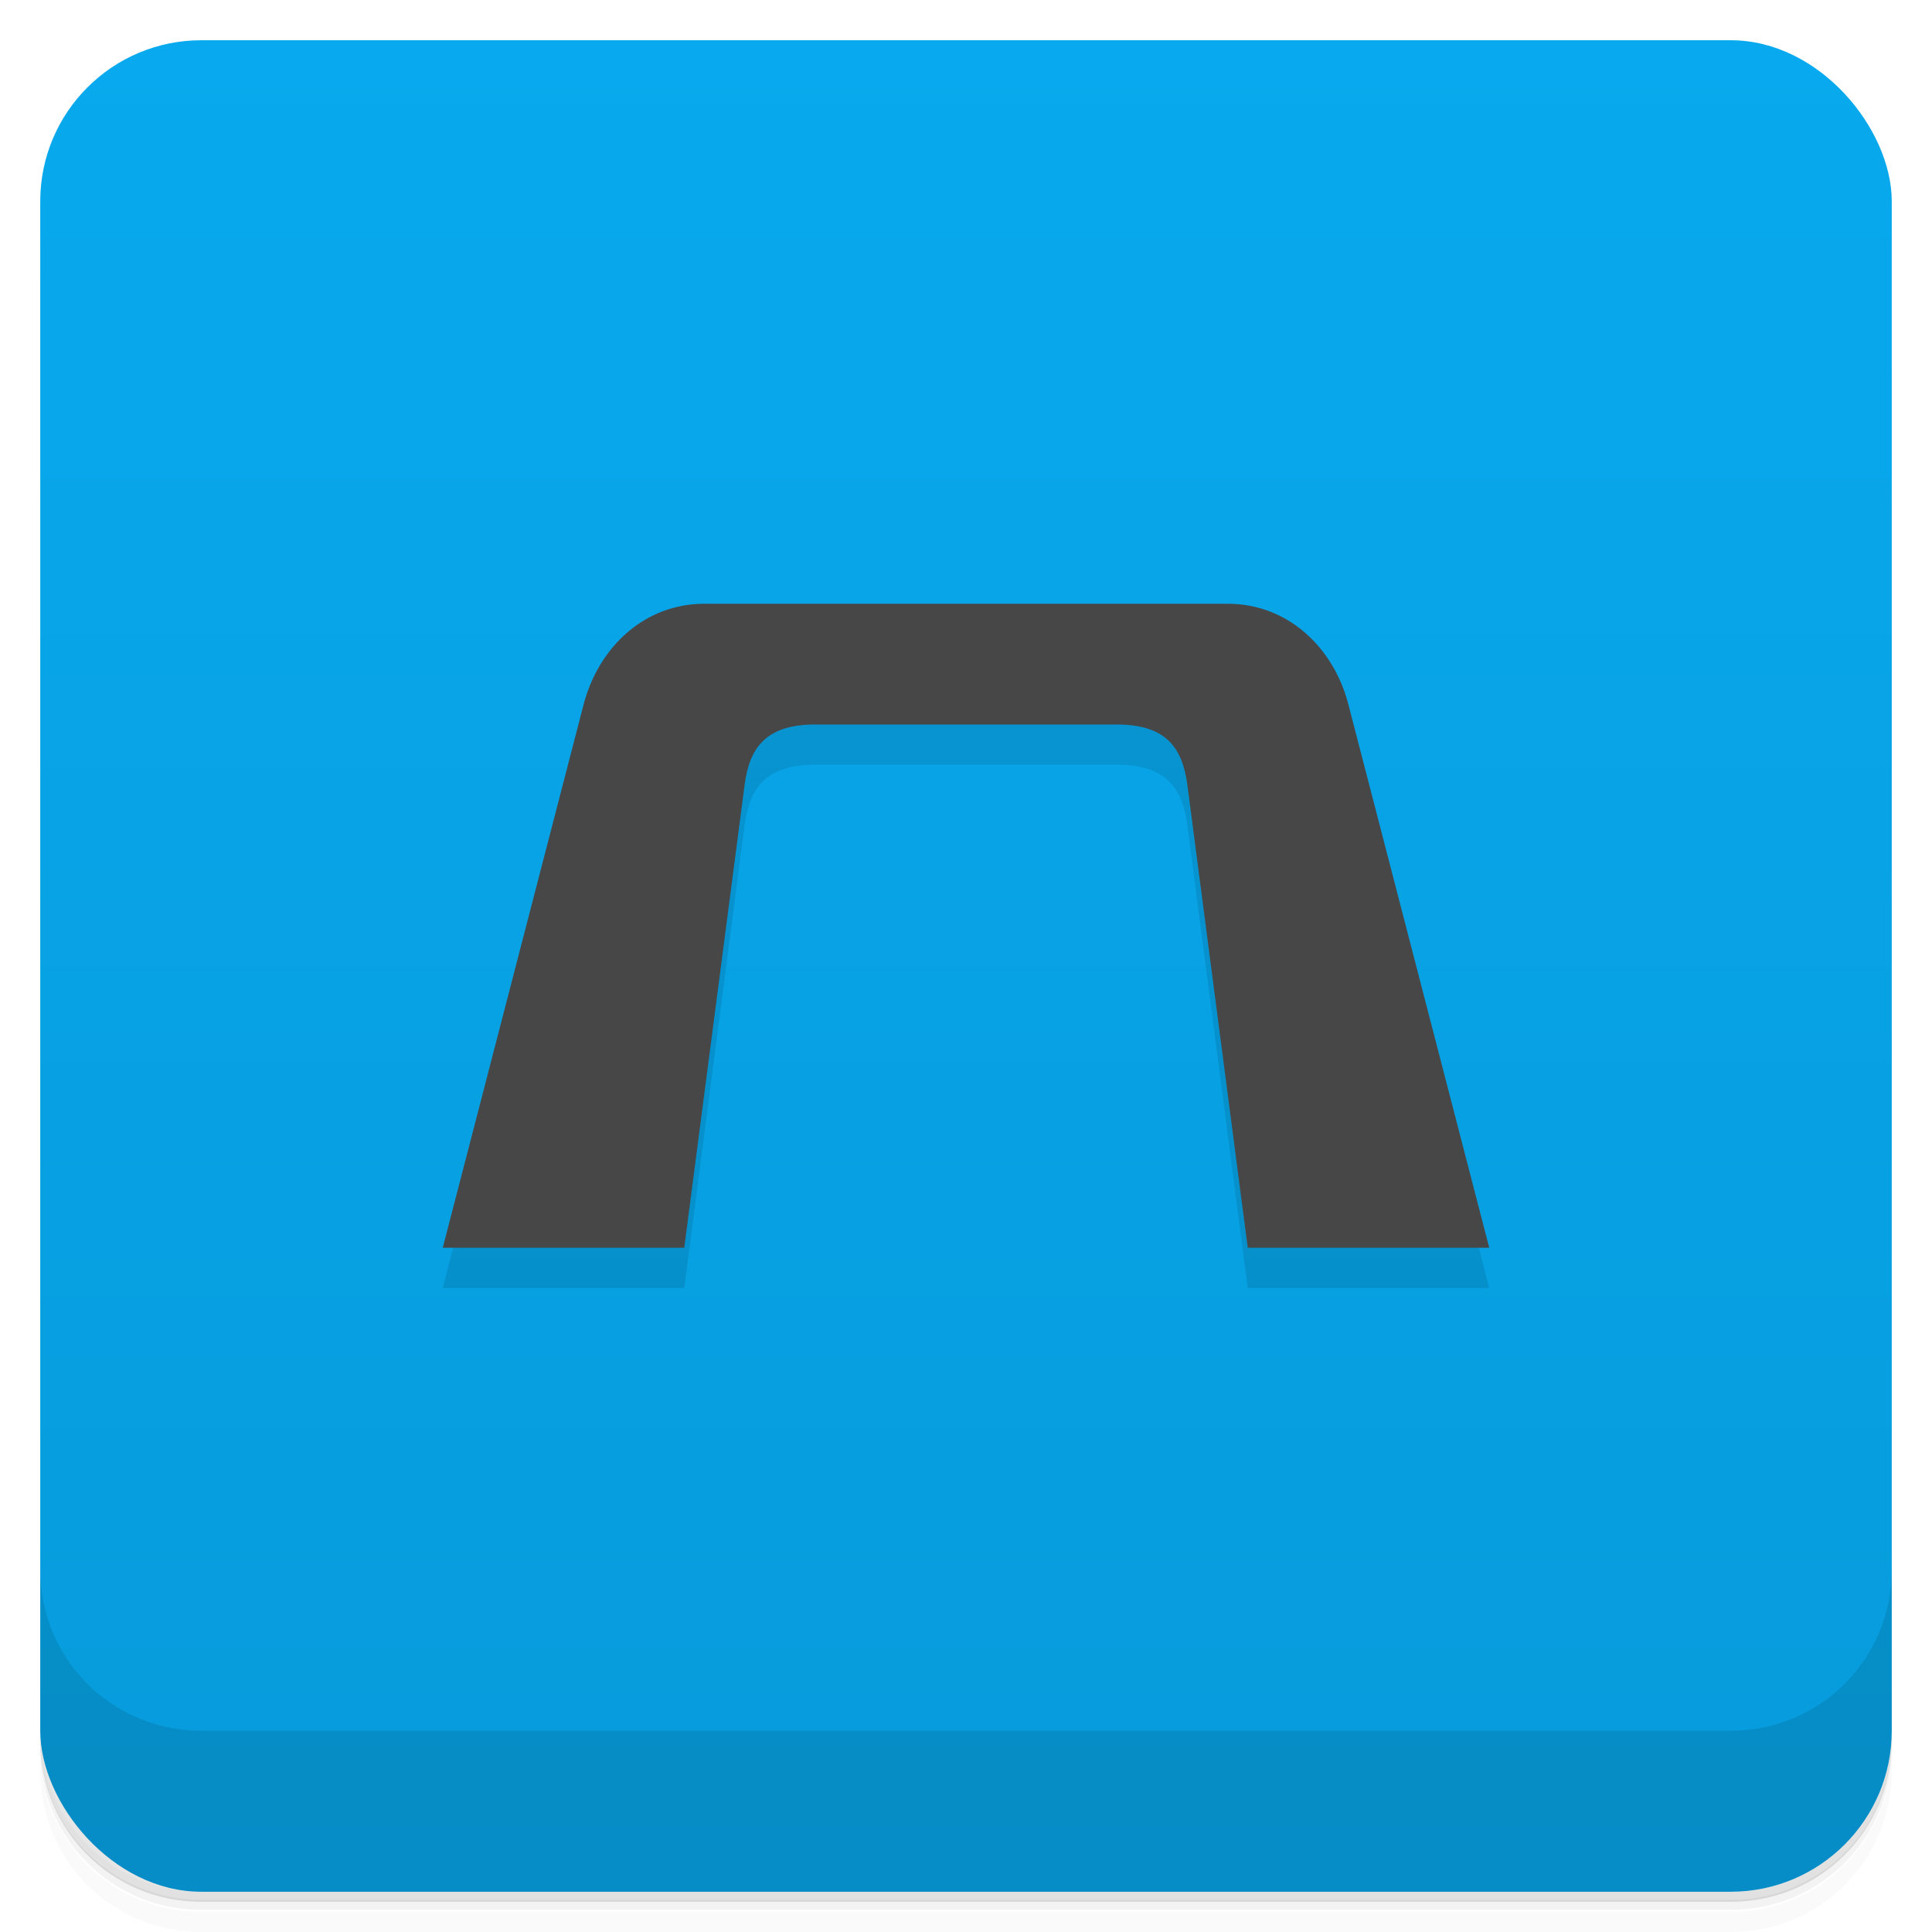 <svg version="1.1" viewBox="0 0 48 48" xmlns="http://www.w3.org/2000/svg">
 <defs>
  <linearGradient id="bg" x2="0" y1="1" y2="47" gradientUnits="userSpaceOnUse">
   <stop style="stop-color:#08a9ee" offset="0"/>
   <stop style="stop-color:#079bdb" offset="1"/>
  </linearGradient>
 </defs>
 <path d="m1 43v0.25c0 2.22 1.78 4 4 4h38c2.22 0 4-1.78 4-4v-0.25c0 2.22-1.78 4-4 4h-38c-2.22 0-4-1.78-4-4zm0 0.5v0.5c0 2.22 1.78 4 4 4h38c2.22 0 4-1.78 4-4v-0.5c0 2.22-1.78 4-4 4h-38c-2.22 0-4-1.78-4-4z" style="opacity:.02"/>
 <path d="m1 43.2v0.25c0 2.22 1.78 4 4 4h38c2.22 0 4-1.78 4-4v-0.25c0 2.22-1.78 4-4 4h-38c-2.22 0-4-1.78-4-4z" style="opacity:.05"/>
 <path d="m1 43v0.25c0 2.22 1.78 4 4 4h38c2.22 0 4-1.78 4-4v-0.25c0 2.22-1.78 4-4 4h-38c-2.22 0-4-1.78-4-4z" style="opacity:.1"/>
 <rect x="1" y="1" width="46" height="46" rx="4" style="fill:url(#bg)"/>
 <path d="m1 39v4c0 2.22 1.78 4 4 4h38c2.22 0 4-1.78 4-4v-4c0 2.22-1.78 4-4 4h-38c-2.22 0-4-1.78-4-4z" style="opacity:.1"/>
 <path d="m17.5 16c-1.5 0-2.63 1.09-3 2.5l-3.5 13.5h6l1.5-11.5c0.116-0.889 0.5-1.5 1.75-1.5h7.5c1.25 0 1.63 0.611 1.75 1.5l1.5 11.5h6l-3.5-13.5c-0.365-1.41-1.5-2.5-3-2.5z" style="enable-background:new;opacity:.1;stroke-width:.565"/>
 <path d="m17.5 15c-1.5 0-2.63 1.09-3 2.5l-3.5 13.5h6l1.5-11.5c0.116-0.889 0.5-1.5 1.75-1.5h7.5c1.25 0 1.63 0.611 1.75 1.5l1.5 11.5h6l-3.5-13.5c-0.365-1.41-1.5-2.5-3-2.5z" style="enable-background:new;fill:#474747;stroke-width:.565"/>
</svg>
